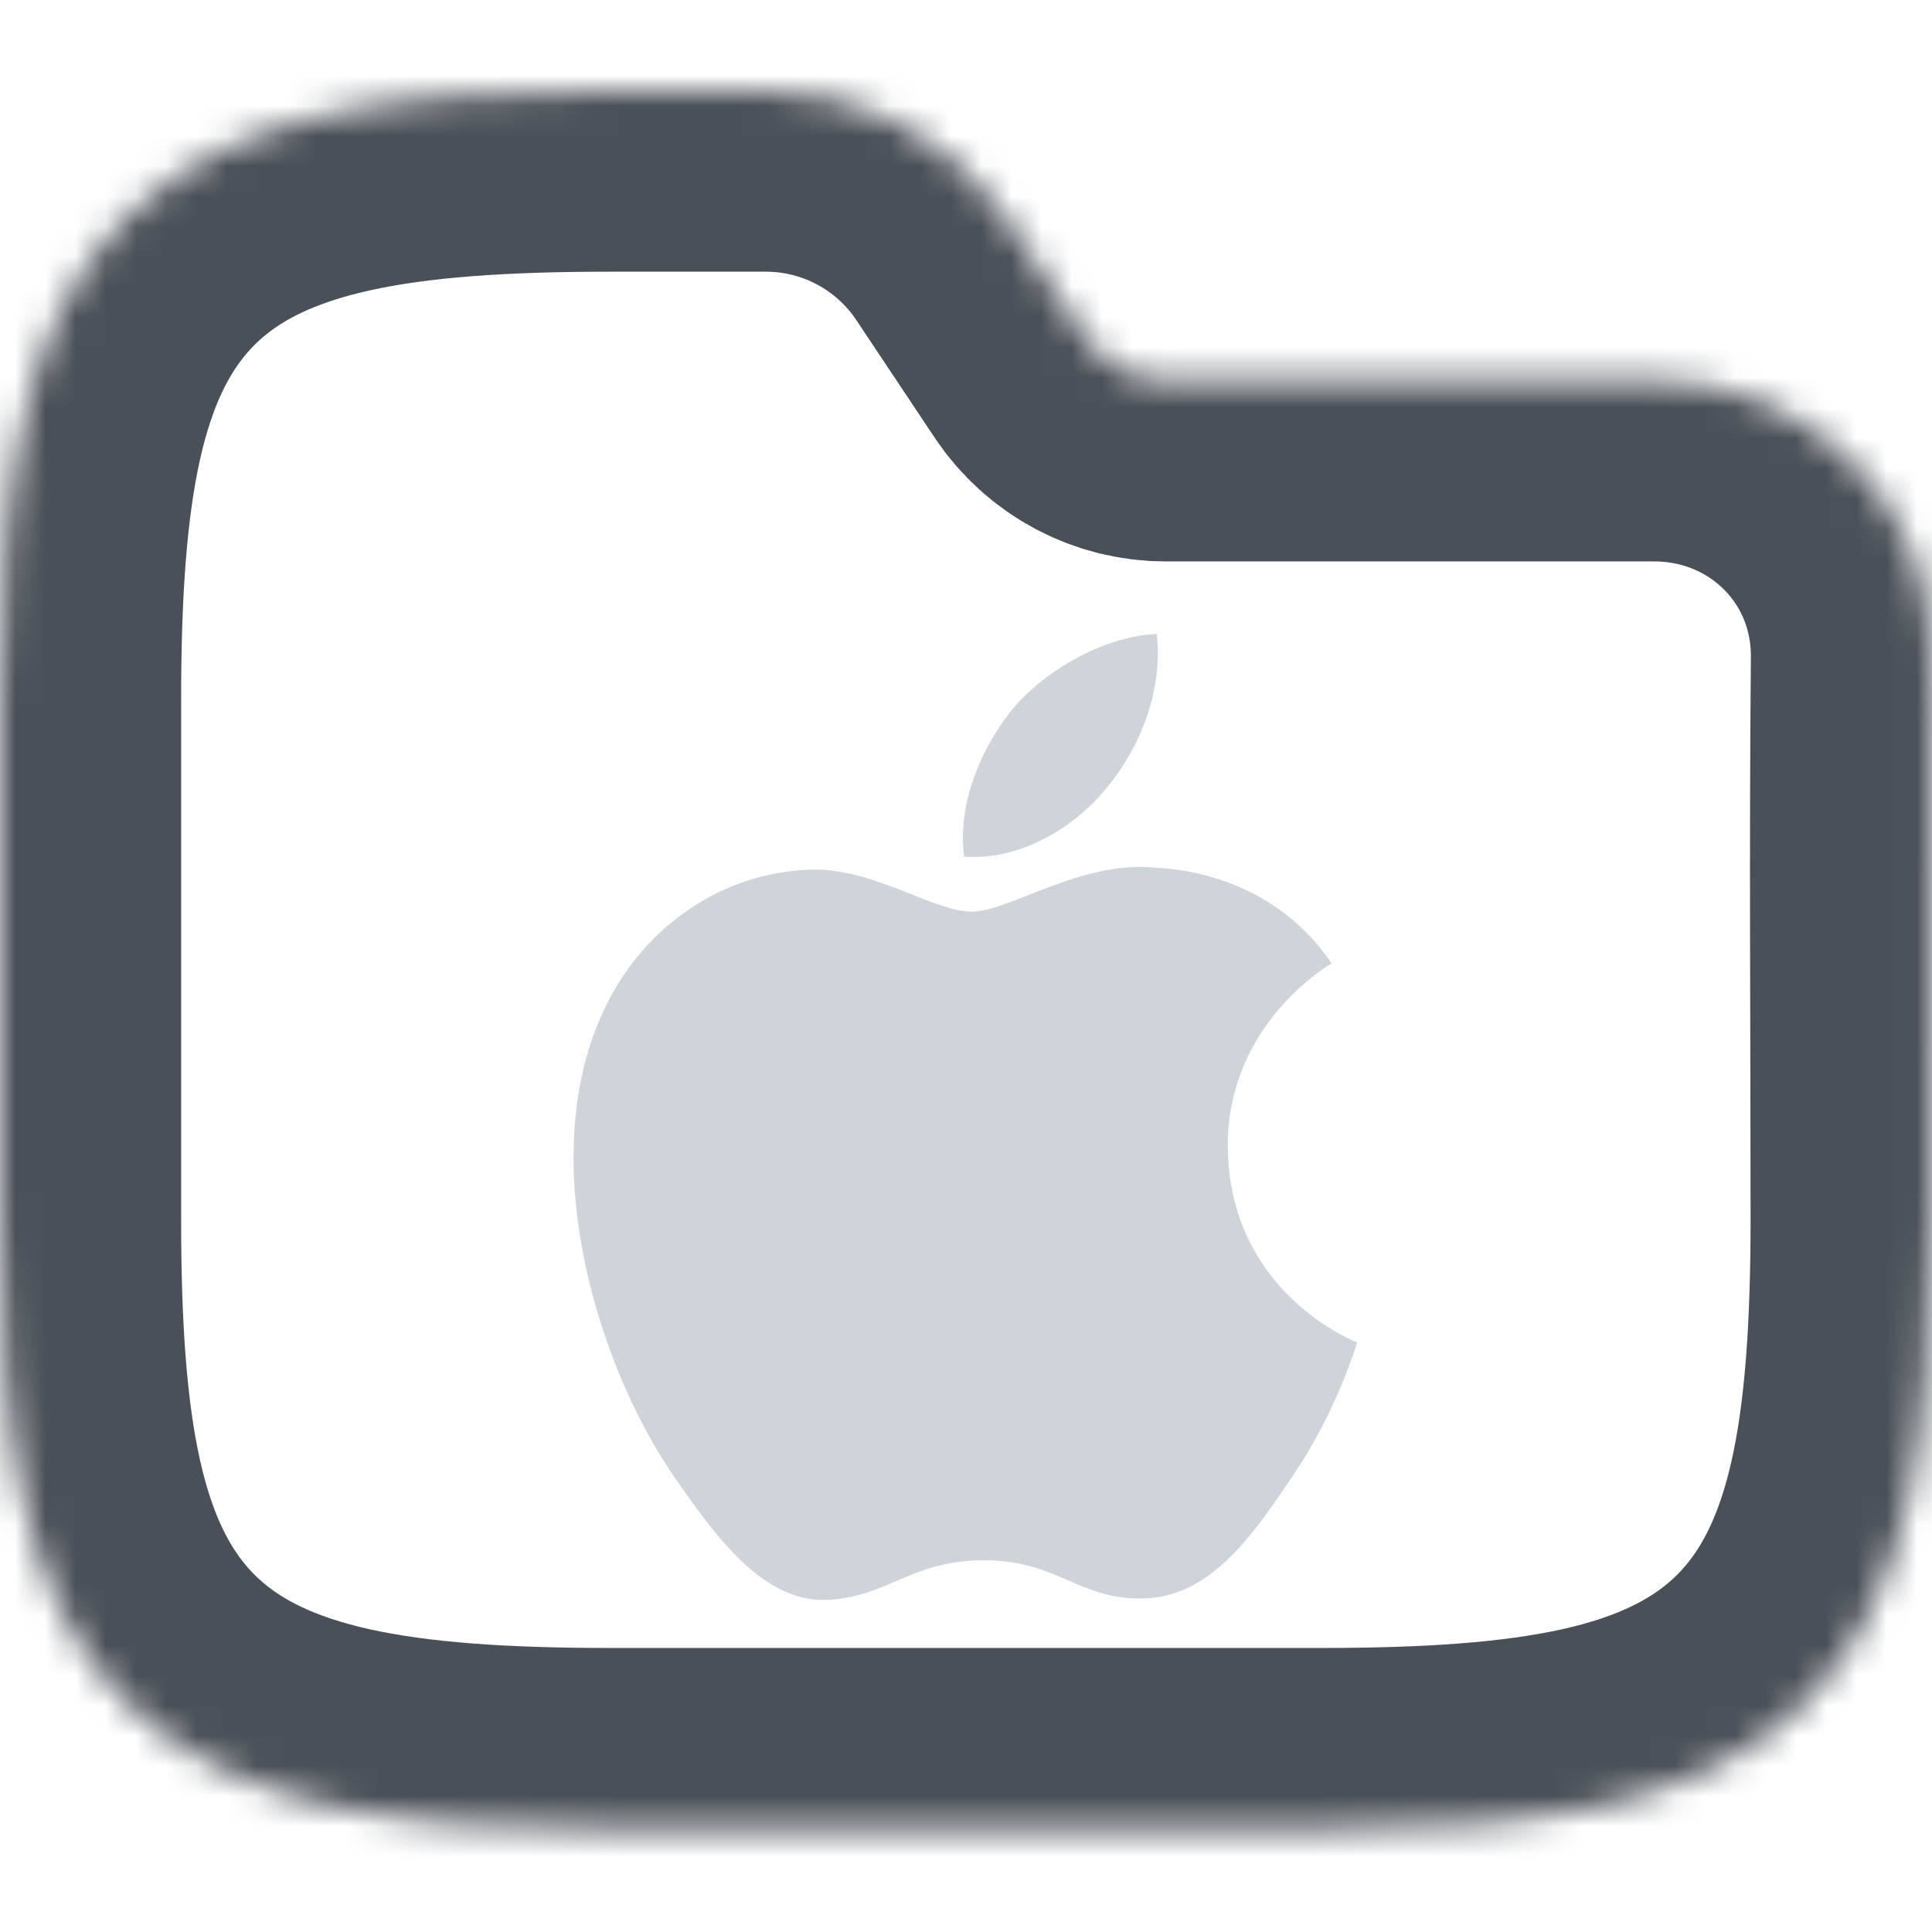 <svg width="64" height="64" viewBox="0 0 64 64" fill="none" xmlns="http://www.w3.org/2000/svg">
<g clip-path="url(#clip0_714_2544)">
<mask id="path-1-inside-1_714_2544" fill="white">
<path fill-rule="evenodd" clip-rule="evenodd" d="M10.941 3.764C13.534 3.187 16.623 3 20.195 3H25.371C28.58 3 31.577 4.604 33.358 7.274L35.957 11.174C36.551 12.064 37.55 12.598 38.619 12.598H54.794C59.906 12.598 64.048 16.634 64 21.83C63.941 28.018 63.99 34.208 63.99 40.396C63.99 43.968 63.803 47.057 63.227 49.65C62.642 52.28 61.616 54.593 59.804 56.405C57.992 58.217 55.679 59.243 53.049 59.828C50.456 60.404 47.367 60.591 43.795 60.591H20.195C16.623 60.591 13.534 60.404 10.941 59.828C8.311 59.243 5.999 58.217 4.186 56.405C2.374 54.593 1.348 52.28 0.764 49.65C0.187 47.057 0 43.968 0 40.396V23.195C0 19.623 0.187 16.535 0.764 13.941C1.348 11.311 2.374 8.999 4.186 7.186C5.999 5.374 8.311 4.348 10.941 3.764Z"/>
</mask>
<path fill-rule="evenodd" clip-rule="evenodd" d="M10.941 3.764C13.534 3.187 16.623 3 20.195 3H25.371C28.58 3 31.577 4.604 33.358 7.274L35.957 11.174C36.551 12.064 37.55 12.598 38.619 12.598H54.794C59.906 12.598 64.048 16.634 64 21.83C63.941 28.018 63.99 34.208 63.99 40.396C63.99 43.968 63.803 47.057 63.227 49.65C62.642 52.28 61.616 54.593 59.804 56.405C57.992 58.217 55.679 59.243 53.049 59.828C50.456 60.404 47.367 60.591 43.795 60.591H20.195C16.623 60.591 13.534 60.404 10.941 59.828C8.311 59.243 5.999 58.217 4.186 56.405C2.374 54.593 1.348 52.28 0.764 49.65C0.187 47.057 0 43.968 0 40.396V23.195C0 19.623 0.187 16.535 0.764 13.941C1.348 11.311 2.374 8.999 4.186 7.186C5.999 5.374 8.311 4.348 10.941 3.764Z" stroke="#495057" stroke-width="12" mask="url(#path-1-inside-1_714_2544)"/>
<path d="M42.751 48.998C41.423 50.982 40.016 52.918 37.872 52.95C35.728 52.998 35.04 51.686 32.608 51.686C30.16 51.686 29.408 52.918 27.376 52.998C25.28 53.078 23.697 50.886 22.353 48.95C19.617 44.998 17.521 37.719 20.337 32.823C21.729 30.391 24.225 28.855 26.928 28.808C28.976 28.776 30.928 30.199 32.192 30.199C33.44 30.199 35.808 28.488 38.288 28.744C39.328 28.791 42.239 29.16 44.111 31.911C43.967 32.007 40.639 33.959 40.672 38.007C40.719 42.839 44.911 44.454 44.959 44.47C44.911 44.582 44.287 46.774 42.751 48.998ZM33.616 23.4C34.784 22.072 36.72 21.064 38.32 21C38.528 22.872 37.776 24.76 36.656 26.104C35.552 27.464 33.728 28.52 31.936 28.375C31.696 26.536 32.592 24.616 33.616 23.4Z" fill="#CED4DA"/>
</g>
<defs>
<clipPath id="clip0_714_2544">
<rect width="64" height="64" fill="white"/>
</clipPath>
</defs>
</svg>
